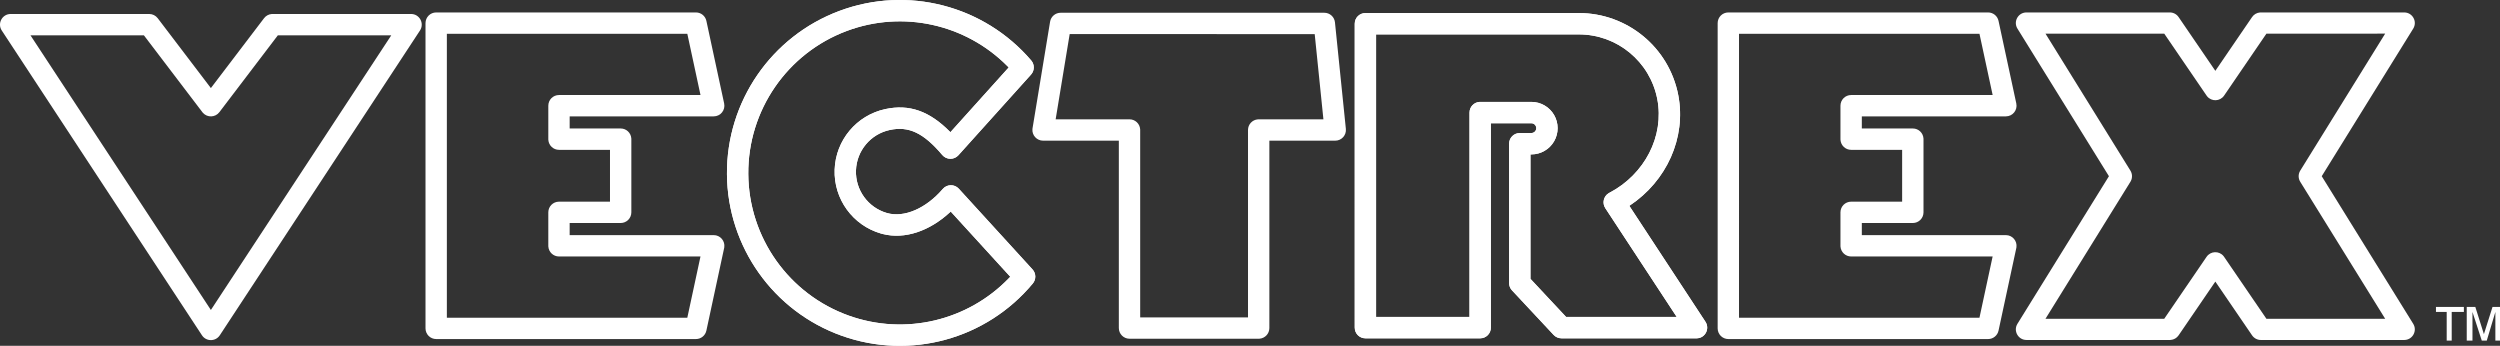 <?xml version="1.0" encoding="UTF-8" standalone="no"?>
<svg
   xmlns:dc="http://purl.org/dc/elements/1.1/"
   xmlns:cc="http://creativecommons.org/ns#"
   xmlns:rdf="http://www.w3.org/1999/02/22-rdf-syntax-ns#"
   xmlns:svg="http://www.w3.org/2000/svg"
   xmlns="http://www.w3.org/2000/svg"
   xmlns:sodipodi="http://sodipodi.sourceforge.net/DTD/sodipodi-0.dtd"
   xmlns:inkscape="http://www.inkscape.org/namespaces/inkscape"
   width="497.814"
   height="68.857"
   viewBox="0 0 497.814 68.857"
   version="1.1"
   id="svg158"
   sodipodi:docname="vectrex.svg"
   inkscape:version="1.0.1 (1.0.1+r73)">
  <rect x="0" y="0" width="497.814" height="68.857" fill="#333333" stroke="none"/>
  <defs
     id="defs162" />
  <sodipodi:namedview
     pagecolor="#ffffff"
     bordercolor="#666666"
     borderopacity="1"
     objecttolerance="10"
     gridtolerance="10"
     guidetolerance="10"
     inkscape:pageopacity="0"
     inkscape:pageshadow="2"
     inkscape:window-width="1366"
     inkscape:window-height="740"
     id="namedview160"
     showgrid="false"
     inkscape:pagecheckerboard="true"
     inkscape:zoom="1.1691827"
     inkscape:cx="237.14883"
     inkscape:cy="-37.525671"
     inkscape:window-x="0"
     inkscape:window-y="0"
     inkscape:window-maximized="1"
     inkscape:current-layer="svg158"
     inkscape:document-rotation="0" />
  <title
     id="title135">syslogo</title>
  <g
     id="Page-1"
     style="fill:none;fill-rule:evenodd;stroke:none;stroke-width:1"
     transform="matrix(1.05,0,0,1.05,-0.038,-0.828)">
    <g
       id="syslogo"
       transform="translate(0.036,0.788)"
       style="fill-rule:nonzero">
      <polygon
         id="path855-6-5"
         points="39.991,20.047 51.688,4.675 77.954,4.675 39.991,62.474 2.028,4.675 28.294,4.675 " />
      <polygon
         id="path872-4-6-7"
         points="82.72,62.275 131.981,62.275 135.351,46.613 106.01,46.613 106.01,40.269 117.707,40.269 117.707,33.33 117.707,26.391 106.01,26.391 106.01,20.047 135.351,20.047 131.981,4.385 1.776,4.385 84.845,19.024 82.72,33.33 " />
      <path
         d="M 194.026,12.786 C 185.624,2.971 171.985,-0.55 159.882,3.973 147.78,8.495 139.792,20.097 139.885,33.016 c 0.093,12.92 8.249,24.405 20.416,28.751 12.167,4.347 25.753,0.629 34.012,-9.307 L 180.334,37.153 c -3.327,3.874 -8.241,6.482 -12.707,5.188 -4.466,-1.293 -7.482,-5.455 -7.321,-10.102 0.162,-4.647 3.46,-8.589 8.005,-9.569 4.545,-0.98 8.053,0.834 11.937,5.422 z"
         id="path898-4-5"
         inkscape:connector-curvature="0" />
      <path
         d="M 194.026,12.786 C 185.624,2.971 171.985,-0.55 159.882,3.973 147.78,8.495 139.792,20.097 139.885,33.016 c 0.093,12.92 8.249,24.405 20.416,28.751 12.167,4.347 25.753,0.629 34.012,-9.307 L 180.334,37.153 c -3.327,3.874 -8.241,6.482 -12.707,5.188 -4.466,-1.293 -7.482,-5.455 -7.321,-10.102 0.162,-4.647 3.46,-8.589 8.005,-9.569 4.545,-0.98 8.053,0.834 11.937,5.422 z"
         id="path898-1-5"
         inkscape:connector-curvature="0" />
      <polygon
         id="path904-8-6-1"
         points="201.14,4.445 227.677,4.445 251.153,4.445 255.44,24.654 238.701,24.654 435.37,62.215 227.677,62.215 214.204,62.215 214.204,24.654 197.465,24.654 " />
      <path
         d="m 316.283,18.421 c 1.559,8.082 -2.834,16.133 -10.155,19.947 l 15.606,23.767 H 296.122 l -7.905,-8.453 V 27.257 h 2.201 c 1.055,0 2.03,-0.563 2.558,-1.477 0.528,-0.914 0.528,-2.04 0,-2.953 -0.528,-0.914 -1.503,-1.477 -2.558,-1.477 h -8.174 V 62.135 H 258.94 V 4.5 h 26.904 13.575 c 8.231,0 15.304,5.839 16.864,13.921 z"
         id="path944-0-2"
         inkscape:connector-curvature="0" />
      <path
         d="m 316.283,18.421 c 1.559,8.082 -2.834,16.133 -10.155,19.947 l 15.606,23.767 h -25.612 l -7.905,-8.453 V 27.257 h 2.201 c 1.055,0 2.03,-0.563 2.558,-1.477 0.528,-0.914 0.528,-2.04 0,-2.953 -0.528,-0.914 -1.503,-1.477 -2.558,-1.477 h -8.174 V 62.135 H 258.94 L 225.039,4.5 h 60.806 13.575 c 8.231,0 15.304,5.839 16.864,13.921 z"
         id="path944-7-0"
         inkscape:connector-curvature="0" />
      <polygon
         id="path872-4-3-7-9"
         points="377.029,62.275 380.399,46.613 351.057,46.613 351.057,40.269 362.754,40.269 362.754,33.33 362.754,26.391 351.057,26.391 351.057,20.047 380.399,20.047 377.029,4.385 327.768,4.385 327.768,33.33 327.768,62.275 " />
      <polygon
         id="path965-5-7"
         points="455.944,4.37 437.936,33.418 455.944,62.465 213.984,62.465 420.124,49.838 411.496,43.961 384.304,59.241 196.516,36.278 173.129,33.418 372.012,4.37 411.496,4.37 420.124,16.997 326.055,4.37 " />
      <path
         d="M 28.294,2.651 H 2.028 c -1.611,0 -2.577,1.79 -1.692,3.136 L 38.299,63.585 c 0.8,1.218 2.585,1.218 3.385,1e-6 L 79.646,5.787 C 80.53,4.44 79.565,2.651 77.954,2.651 H 51.688 l -0.171,0.007 C 50.949,2.706 50.425,2.992 50.077,3.449 L 39.991,16.703 29.905,3.449 C 29.522,2.946 28.926,2.651 28.294,2.651 Z m 45.907,4.049 -34.21,52.085 L 5.78,6.7 H 27.29 l 11.09,14.574 0.105,0.128 c 0.837,0.935 2.341,0.893 3.117,-0.128 L 52.691,6.7 Z"
         id="path855-6"
         inkscape:connector-curvature="0"
         style="fill:#ffffff" />
      <path
         d="M 131.981,2.36 H 82.72 c -1.118,0 -2.025,0.906 -2.025,2.025 V 62.275 c 0,1.118 0.906,2.025 2.025,2.025 h 49.261 c 0.954,0 1.779,-0.666 1.979,-1.599 l 3.37,-15.662 0.026,-0.145 c 0.171,-1.205 -0.765,-2.305 -2.005,-2.305 l -27.318,-1.9e-5 v -2.295 l 9.673,1.36e-4 c 1.118,0 2.025,-0.906 2.025,-2.025 V 26.391 l -0.006,-0.151 c -0.077,-1.048 -0.952,-1.874 -2.019,-1.874 l -9.673,-2.4e-5 v -2.295 l 27.318,1.41e-4 c 1.29,0 2.251,-1.19 1.979,-2.451 L 133.96,3.959 c -0.201,-0.933 -1.025,-1.599 -1.979,-1.599 z m -1.635,4.049 2.499,11.612 -26.835,8.72e-4 c -1.118,0 -2.025,0.906 -2.025,2.025 v 6.344 l 0.006,0.151 c 0.077,1.048 0.952,1.874 2.019,1.874 l 9.672,-2.94e-4 v 9.828 l -9.672,8.67e-4 c -1.118,0 -2.025,0.906 -2.025,2.025 v 6.344 l 0.006,0.151 c 0.077,1.048 0.952,1.874 2.019,1.874 l 26.835,-2.89e-4 -2.499,11.613 H 84.744 V 6.41 Z"
         id="path872-4-6"
         inkscape:connector-curvature="0"
         style="fill:#ffffff" />
      <path
         d="m 159.174,2.076 c -12.899,4.82 -21.413,17.185 -21.313,30.955 0.1,13.77 8.792,26.011 21.759,30.643 12.968,4.633 27.448,0.67 36.25,-9.919 0.646,-0.778 0.62,-1.913 -0.062,-2.659 L 181.829,35.787 c -0.819,-0.897 -2.239,-0.876 -3.031,0.046 -3.16,3.679 -7.314,5.517 -10.608,4.563 -3.575,-1.035 -5.99,-4.367 -5.86,-8.087 0.129,-3.72 2.77,-6.876 6.408,-7.66 3.593,-0.774 6.402,0.542 9.965,4.751 0.793,0.936 2.229,0.958 3.05,0.046 l 13.777,-15.306 c 0.68,-0.756 0.694,-1.899 0.033,-2.671 C 186.609,1.008 172.073,-2.744 159.174,2.076 Z m 32.121,10.717 -11.056,12.282 -0.103,-0.106 c -3.856,-3.879 -7.658,-5.268 -12.251,-4.278 -5.452,1.175 -9.408,5.904 -9.602,11.478 -0.194,5.574 3.424,10.566 8.781,12.117 l 0.303,0.083 c 4.258,1.094 8.923,-0.587 12.696,-4.032 l 0.236,-0.219 11.291,12.365 -0.264,0.279 c -7.792,8.073 -19.655,10.918 -30.345,7.099 -11.366,-4.061 -18.985,-14.79 -19.072,-26.859 -0.087,-12.069 7.375,-22.908 18.681,-27.133 10.625,-3.97 22.518,-1.305 30.426,6.641 z"
         id="path898-4"
         inkscape:connector-curvature="0"
         style="fill:#ffffff" />
      <path
         d="m 159.174,2.076 c -12.899,4.82 -21.413,17.185 -21.313,30.955 0.1,13.77 8.792,26.011 21.759,30.643 12.968,4.633 27.448,0.67 36.25,-9.919 0.646,-0.778 0.62,-1.913 -0.062,-2.659 L 181.829,35.787 c -0.819,-0.897 -2.239,-0.876 -3.031,0.046 -3.16,3.679 -7.314,5.517 -10.608,4.563 -3.575,-1.035 -5.99,-4.367 -5.86,-8.087 0.129,-3.72 2.77,-6.876 6.408,-7.66 3.593,-0.774 6.402,0.542 9.965,4.751 0.793,0.936 2.229,0.958 3.05,0.046 l 13.777,-15.306 c 0.68,-0.756 0.694,-1.899 0.033,-2.671 C 186.609,1.008 172.073,-2.744 159.174,2.076 Z m 32.121,10.717 -11.056,12.282 -0.103,-0.106 c -3.856,-3.879 -7.658,-5.268 -12.251,-4.278 -5.452,1.175 -9.408,5.904 -9.602,11.478 -0.194,5.574 3.424,10.566 8.781,12.117 l 0.303,0.083 c 4.258,1.094 8.923,-0.587 12.696,-4.032 l 0.236,-0.219 11.291,12.365 -0.264,0.279 c -7.792,8.073 -19.655,10.918 -30.345,7.099 C 149.616,55.8 141.997,45.071 141.91,33.002 141.822,20.932 149.285,10.094 160.591,5.869 171.216,1.899 183.109,4.564 191.017,12.51 Z"
         id="path898-1"
         inkscape:connector-curvature="0"
         style="fill:#ffffff" />
      <path
         d="m 251.153,2.42 h -50.013 c -0.991,0 -1.837,0.718 -1.998,1.696 l -3.328,20.209 -0.019,0.147 c -0.108,1.173 0.817,2.206 2.017,2.206 l 14.367,-4.3e-4 9.1e-4,35.537 c 0,1.118 0.906,2.025 2.025,2.025 h 24.496 l 0.151,-0.006 c 1.048,-0.077 1.874,-0.952 1.874,-2.019 l -5.2e-4,-35.537 12.495,4.3e-4 c 1.2,0 2.136,-1.037 2.014,-2.231 L 253.167,4.239 c -0.106,-1.033 -0.976,-1.819 -2.014,-1.819 z m -1.828,4.048 1.652,16.161 -12.276,1.6e-4 -0.151,0.006 c -1.048,0.077 -1.874,0.952 -1.874,2.019 l -2.5e-4,35.536 h -20.447 l 1.8e-4,-35.536 -0.006,-0.151 c -0.077,-1.048 -0.952,-1.874 -2.019,-1.874 l -14.008,-1.6e-4 2.661,-16.161 z"
         id="path904-8-6"
         inkscape:connector-curvature="0"
         style="fill:#ffffff" />
      <path
         d="m 282.733,62.135 -5e-4,-38.761 7.685,6.79e-4 c 0.332,0 0.638,0.177 0.804,0.464 0.166,0.287 0.166,0.641 -1e-5,0.929 -0.166,0.287 -0.472,0.464 -0.804,0.464 h -2.201 c -1.118,0 -2.025,0.906 -2.025,2.025 v 26.425 c 0,0.514 0.195,1.008 0.546,1.383 l 7.905,8.453 c 0.383,0.409 0.918,0.642 1.479,0.642 h 25.612 l 0.149,-0.005 c 1.52,-0.106 2.4,-1.826 1.543,-3.131 l -14.439,-21.99 0.087,-0.056 c 6.973,-4.625 10.759,-12.849 9.197,-20.941 C 316.528,9.003 308.62,2.476 299.419,2.476 h -40.479 c -1.118,0 -2.025,0.906 -2.025,2.025 V 62.135 c 0,1.118 0.906,2.025 2.025,2.025 h 21.768 c 1.118,0 2.025,-0.906 2.025,-2.025 z m -21.768,-2.026 V 6.525 h 38.455 c 7.26,0 13.5,5.151 14.876,12.28 1.357,7.031 -2.411,14.282 -9.103,17.768 l -0.135,0.077 c -0.957,0.594 -1.252,1.872 -0.622,2.83 l 13.546,20.63 h -20.982 l -6.759,-7.226 v -23.602 l 0.177,2.67e-4 c 1.778,0 3.422,-0.949 4.311,-2.489 0.889,-1.54 0.889,-3.438 10e-6,-4.978 -0.889,-1.54 -2.533,-2.489 -4.311,-2.489 h -9.709 l -0.151,0.006 c -1.048,0.077 -1.874,0.952 -1.874,2.019 l -2.3e-4,38.759 z"
         id="path944-0"
         inkscape:connector-curvature="0"
         style="fill:#ffffff" />
      <path
         d="m 282.733,62.135 -5.1e-4,-38.761 7.685,6.79e-4 c 0.332,0 0.638,0.177 0.804,0.464 0.166,0.287 0.166,0.641 0,0.929 -0.166,0.287 -0.472,0.464 -0.804,0.464 h -2.201 c -1.118,0 -2.025,0.906 -2.025,2.025 v 26.425 c 0,0.514 0.195,1.008 0.546,1.383 l 7.905,8.453 c 0.383,0.409 0.918,0.642 1.479,0.642 h 25.612 l 0.149,-0.005 c 1.52,-0.106 2.4,-1.826 1.543,-3.131 l -14.439,-21.99 0.087,-0.056 C 316.047,34.353 319.833,26.129 318.271,18.037 316.528,9.003 308.62,2.476 299.419,2.476 H 258.94 c -1.118,0 -2.025,0.906 -2.025,2.025 V 62.135 c 0,1.118 0.906,2.025 2.025,2.025 h 21.768 c 1.118,0 2.025,-0.906 2.025,-2.025 z M 260.965,60.11 V 6.525 h 38.455 c 7.26,0 13.5,5.151 14.876,12.28 1.357,7.031 -2.411,14.282 -9.103,17.768 l -0.135,0.077 c -0.957,0.594 -1.252,1.872 -0.622,2.83 l 13.546,20.63 h -20.982 l -6.759,-7.226 v -23.602 l 0.177,2.67e-4 c 1.778,0 3.422,-0.949 4.311,-2.489 0.889,-1.54 0.889,-3.438 0,-4.978 -0.889,-1.54 -2.533,-2.489 -4.311,-2.489 h -9.709 l -0.151,0.006 c -1.048,0.077 -1.874,0.952 -1.874,2.019 l -2.3e-4,38.759 z"
         id="path944-7"
         inkscape:connector-curvature="0"
         style="fill:#ffffff" />
      <path
         d="m 377.029,2.36 h -49.261 c -1.118,0 -2.025,0.906 -2.025,2.025 V 62.275 c 0,1.118 0.906,2.025 2.025,2.025 h 49.261 c 0.954,0 1.779,-0.666 1.979,-1.599 l 3.37,-15.662 0.026,-0.145 c 0.171,-1.205 -0.765,-2.305 -2.005,-2.305 l -27.317,-1.9e-5 v -2.295 l 9.672,1.36e-4 c 1.118,0 2.025,-0.906 2.025,-2.025 V 26.391 l -0.006,-0.151 c -0.077,-1.048 -0.952,-1.874 -2.019,-1.874 l -9.672,-2.4e-5 v -2.295 l 27.317,1.41e-4 c 1.29,0 2.251,-1.19 1.979,-2.451 L 379.008,3.959 c -0.201,-0.933 -1.025,-1.599 -1.979,-1.599 z m -1.636,4.049 2.499,11.612 -26.835,8.72e-4 c -1.118,0 -2.025,0.906 -2.025,2.025 v 6.344 l 0.006,0.151 c 0.077,1.048 0.952,1.874 2.019,1.874 l 9.672,-2.94e-4 v 9.828 l -9.672,8.67e-4 c -1.118,0 -2.025,0.906 -2.025,2.025 v 6.344 l 0.006,0.151 c 0.077,1.048 0.952,1.874 2.019,1.874 l 26.835,-2.89e-4 -2.499,11.613 h -45.601 V 6.41 Z"
         id="path872-4-3-7"
         inkscape:connector-curvature="0"
         style="fill:#ffffff" />
      <path
         d="m 384.303,2.36 -0.15,0.005 c -1.485,0.106 -2.361,1.768 -1.558,3.063 l 17.35,27.989 -17.35,27.989 c -0.83,1.339 0.133,3.069 1.708,3.069 h 27.193 l 0.165,-0.007 c 0.601,-0.049 1.151,-0.367 1.494,-0.869 l 6.968,-10.199 6.968,10.199 c 0.375,0.548 0.996,0.876 1.659,0.876 h 27.193 l 0.15,-0.005 c 1.485,-0.106 2.361,-1.768 1.558,-3.063 L 440.301,33.418 457.652,5.429 c 0.83,-1.339 -0.133,-3.069 -1.708,-3.069 h -27.193 l -0.165,0.007 c -0.601,0.049 -1.151,0.367 -1.494,0.869 L 420.124,13.434 413.156,3.236 c -0.375,-0.548 -0.996,-0.876 -1.659,-0.876 z m 68.029,4.019 -16.105,25.979 -0.086,0.153 c -0.314,0.621 -0.286,1.367 0.086,1.965 l 16.106,25.979 h -22.522 l -8.029,-11.751 -0.096,-0.13 c -0.833,-1.037 -2.455,-0.993 -3.223,0.13 l -8.03,11.751 h -22.522 l 16.107,-25.979 0.086,-0.153 c 0.314,-0.621 0.286,-1.367 -0.086,-1.965 L 387.914,6.38 h 22.521 l 8.03,11.752 0.096,0.13 c 0.833,1.037 2.455,0.993 3.223,-0.13 l 8.029,-11.752 z"
         id="path965-5"
         inkscape:connector-curvature="0"
         style="fill:#ffffff" />
      <path
         d="m 464,64.591 v -5.429 h -2.036 v -0.95 h 5.293 v 0.95 h -2.307 v 5.429 z m 3.8,0 v -6.379 h 1.629 l 1.629,5.158 1.629,-5.158 h 1.493 v 6.379 h -0.95 v -5.429 l -1.629,5.429 h -0.95 l -1.764,-5.429 v 5.429 z"
         id="Shape"
         inkscape:connector-curvature="0"
         style="fill:#ffffff" />
    </g>
  </g>
</svg>
